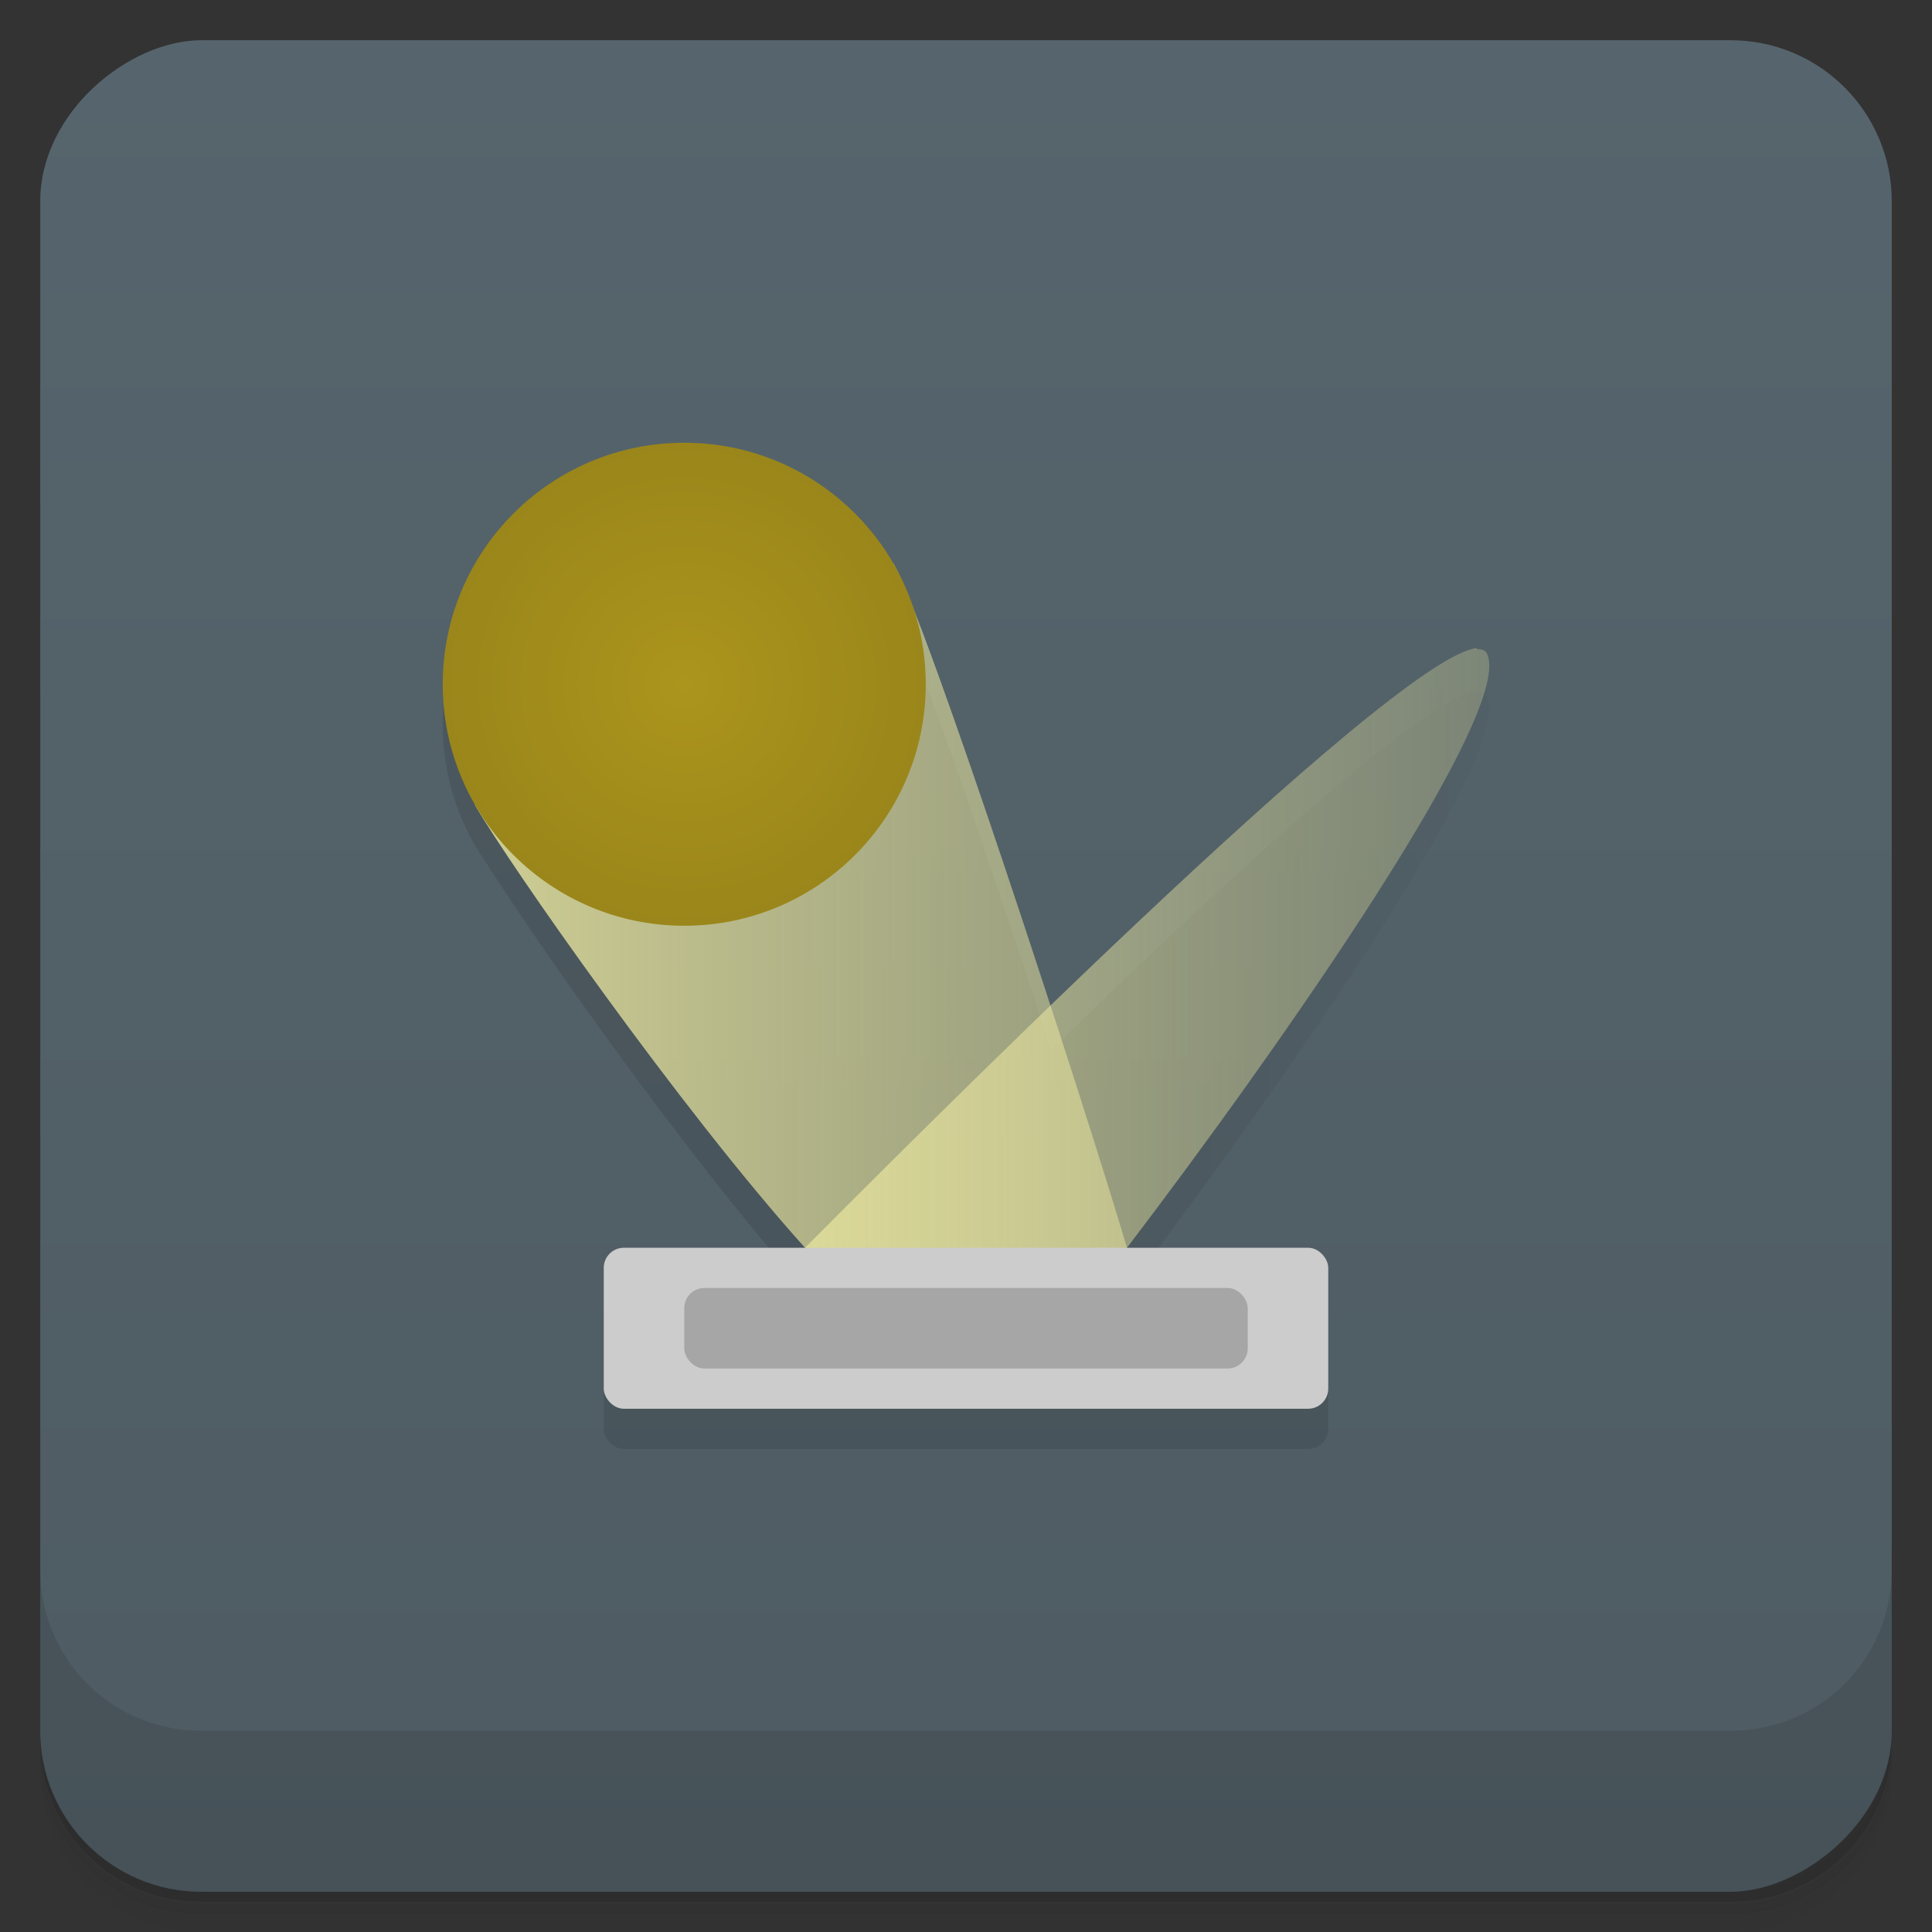 <svg version="1.1" viewBox="0 0 48 48" xmlns="http://www.w3.org/2000/svg" xmlns:xlink="http://www.w3.org/1999/xlink">
 <rect x="0" y="0" width="48" height="48" fill="#333333" stroke="none"/>
 <defs>
  <linearGradient id="bg" x1="-47" x2="-1" y1="0" y2="0" gradientUnits="userSpaceOnUse">
   <stop style="stop-color:#4e5b62" offset="0"/>
   <stop style="stop-color:#56656d" offset="1"/>
  </linearGradient>
  <linearGradient id="lG4272" x1="23" x2="38" gradientTransform="translate(-1 -1)" gradientUnits="userSpaceOnUse">
   <stop style="stop-opacity:.1" offset="0"/>
   <stop style="stop-opacity:.02" offset="1"/>
  </linearGradient>
  <radialGradient id="rG4159" cx="19" cy="19" r="7" gradientTransform="matrix(.857 0 0 .857 .713 .714)" gradientUnits="userSpaceOnUse">
   <stop style="stop-color:#ab951d" offset="0"/>
   <stop style="stop-color:#9a861a" offset="1"/>
  </radialGradient>
  <linearGradient id="lG907" x1="13.2" x2="42.3" gradientTransform="matrix(.857 0 0 .857 .714 .714)" gradientUnits="userSpaceOnUse">
   <stop style="stop-color:#f9f4a5;stop-opacity:.75" offset="0"/>
   <stop style="stop-color:#f9f4a5;stop-opacity:.25" offset="1"/>
  </linearGradient>
 </defs>
 <path d="m1 43v0.25c0 2.22 1.78 4 4 4h38c2.22 0 4-1.78 4-4v-0.25c0 2.22-1.78 4-4 4h-38c-2.22 0-4-1.78-4-4zm0 0.5v0.5c0 2.22 1.78 4 4 4h38c2.22 0 4-1.78 4-4v-0.5c0 2.22-1.78 4-4 4h-38c-2.22 0-4-1.78-4-4z" style="opacity:.02"/>
 <path d="m1 43.3v0.25c0 2.22 1.78 4 4 4h38c2.22 0 4-1.78 4-4v-0.25c0 2.22-1.78 4-4 4h-38c-2.22 0-4-1.78-4-4z" style="opacity:.05"/>
 <path d="m1 43v0.25c0 2.22 1.78 4 4 4h38c2.22 0 4-1.78 4-4v-0.25c0 2.22-1.78 4-4 4h-38c-2.22 0-4-1.78-4-4z" style="opacity:.1"/>
 <rect transform="rotate(-90)" x="-47" y="1" width="46" height="46" rx="4" style="fill:url(#bg)"/>
 <path d="m1 39v4c0 2.22 1.78 4 4 4h38c2.22 0 4-1.78 4-4v-4c0 2.22-1.78 4-4 4h-38c-2.22 0-4-1.78-4-4z" style="opacity:.1"/>
 <path d="m14 12.8c-2.87 1.66-3.85 5.33-2.2 8.2 0.088 0.152 0.184 0.301 0.285 0.445 1.16 1.85 4.98 7.3 7.91 10.6h8c3.77-4.96 9.77-13.5 8.92-14.8-0.658-0.728-6.21 4.37-10.8 8.84-1.19-3.66-2.55-7.67-3.35-9.72" style="fill:url(#lG4272)"/>
 <rect x="15" y="32" width="18" height="4" rx=".5" ry=".5" style="opacity:.1"/>
 <path d="m22.2 14-10.4 6c0.828 1.44 5.08 7.53 8.2 11l4 1 4-1c-1.1-3.7-4.98-15.6-5.8-17z" style="fill:url(#lG907)"/>
 <circle cx="17" cy="17" r="6" style="fill:url(#rG4159)"/>
 <path d="m36.7 16.1c-2.1 0.178-14.8 13-16.7 14.9l4 1 4-1c3.78-4.96 9.77-13.5 8.92-14.8-0.05-0.055-0.127-0.077-0.23-0.068z" style="fill:url(#lG907)"/>
 <rect x="15" y="31" width="18" height="4" rx=".5" ry=".5" style="fill:#ccc"/>
 <rect x="17" y="32" width="14" height="2" rx=".5" ry=".5" style="fill:#a6a6a6"/>
</svg>

